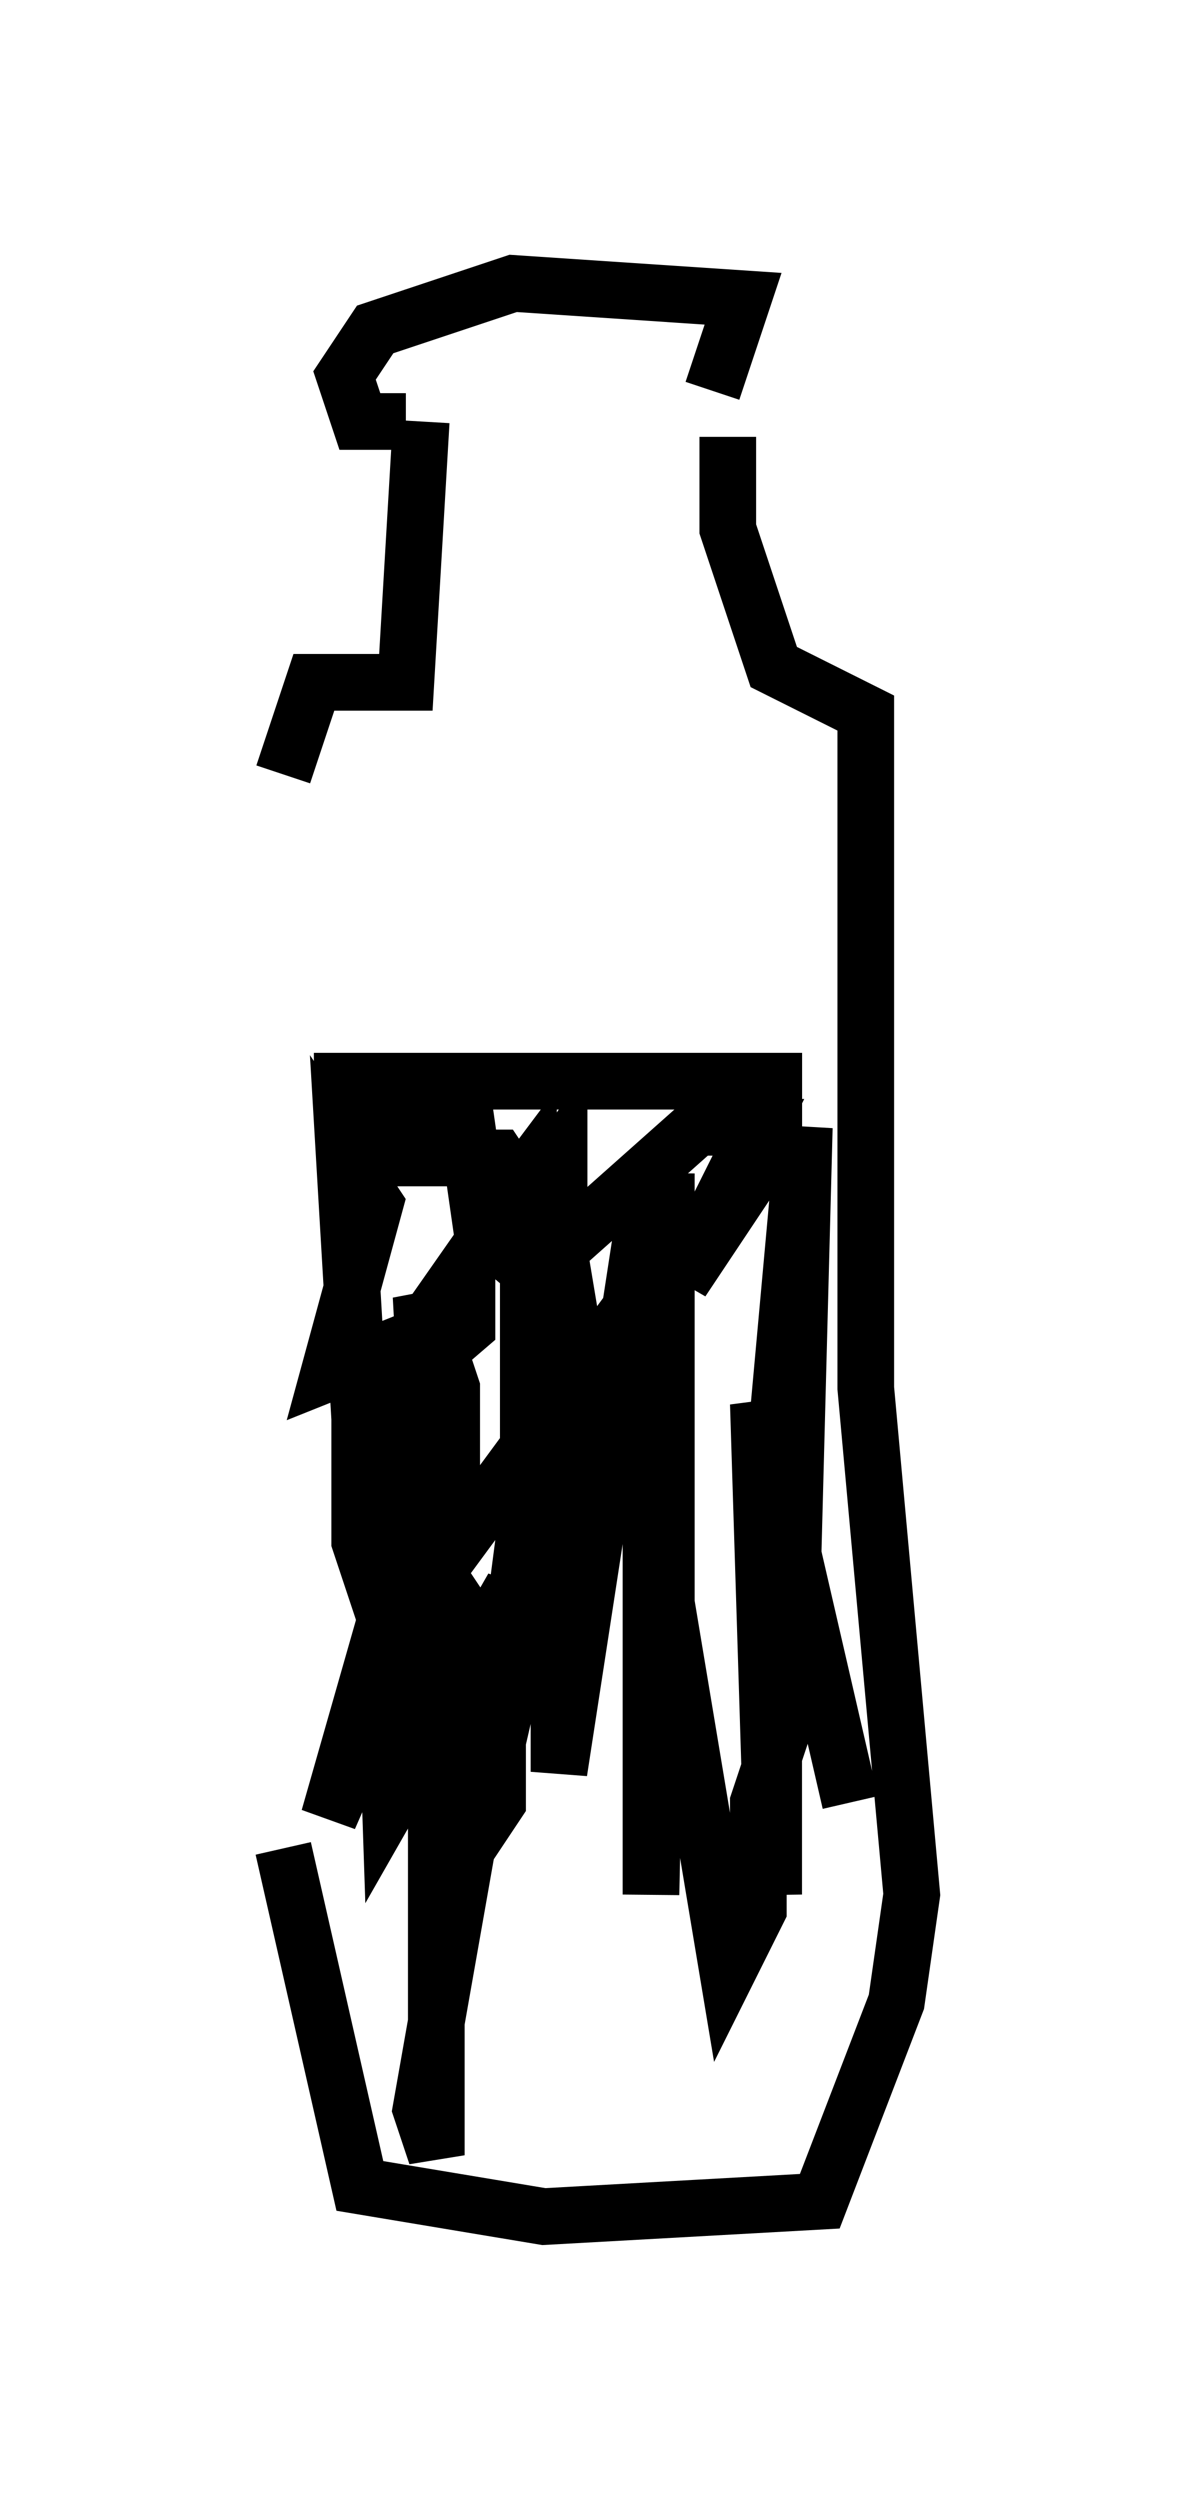 <?xml version="1.0" encoding="utf-8" ?>
<svg baseProfile="full" height="44.1" version="1.1" width="21.096" xmlns="http://www.w3.org/2000/svg" xmlns:ev="http://www.w3.org/2001/xml-events" xmlns:xlink="http://www.w3.org/1999/xlink"><defs /><rect fill="white" height="44.1" width="21.096" x="0" y="0" /><path d="M5.271, 14.202 m-0.271, 18.403 l1.353, 5.954 3.248, 0.541 l4.871, -0.271 1.353, -3.518 l0.271, -1.894 -0.812, -8.931 l0.0, -11.908 -1.624, -0.812 l-0.812, -2.436 0.0, -1.624 m-7.848, 5.954 l0.541, -1.624 1.624, 0.0 l0.271, -4.601 m-0.271, 0.0 l-0.812, 0.0 -0.271, -0.812 l0.541, -0.812 2.436, -0.812 l4.059, 0.271 -0.541, 1.624 m-7.036, 12.178 l8.119, 0.0 0.0, 1.083 l-1.624, 2.436 1.353, -2.706 l-1.083, 0.0 -2.436, 2.165 l0.0, -1.624 -1.353, 1.894 l0.812, -0.812 0.0, -0.812 l-0.812, 1.083 -0.271, -1.894 l-1.624, -0.271 -0.271, 0.812 l2.436, 0.0 0.541, 0.812 l-0.271, 0.812 0.812, 0.0 l0.271, 1.624 -0.812, 3.518 l-0.271, -0.812 2.436, -3.789 l-3.789, 5.142 -0.271, -4.871 l0.541, 1.624 0.0, 1.894 l-0.271, 1.894 -0.812, 0.541 l-0.541, -1.624 0.0, -2.165 l1.894, -2.706 0.0, 1.083 l-1.894, 1.624 -0.271, -4.601 l0.541, 0.812 -0.812, 2.977 l1.353, -0.541 0.541, 1.624 l0.0, 12.72 -0.271, -0.812 l1.624, -9.202 -2.165, 3.789 l-0.271, -8.119 0.271, 4.601 l-1.083, 3.789 1.894, -4.33 l1.083, 1.624 0.0, 2.436 l-0.541, 0.812 1.083, -5.413 l0.0, -4.871 0.271, -0.812 l0.0, 2.977 -0.812, 6.225 l0.812, -3.518 0.271, -6.495 l0.0, 10.555 1.624, -10.555 l0.0, 12.72 0.271, -12.72 l0.0, 7.578 1.083, 6.495 l0.541, -1.083 0.0, -1.894 l0.541, -1.624 0.271, -10.284 l-0.541, 5.954 0.0, 7.578 l-0.271, -8.66 1.624, 7.036 " fill="none" stroke="black" stroke-width="1" /></svg>